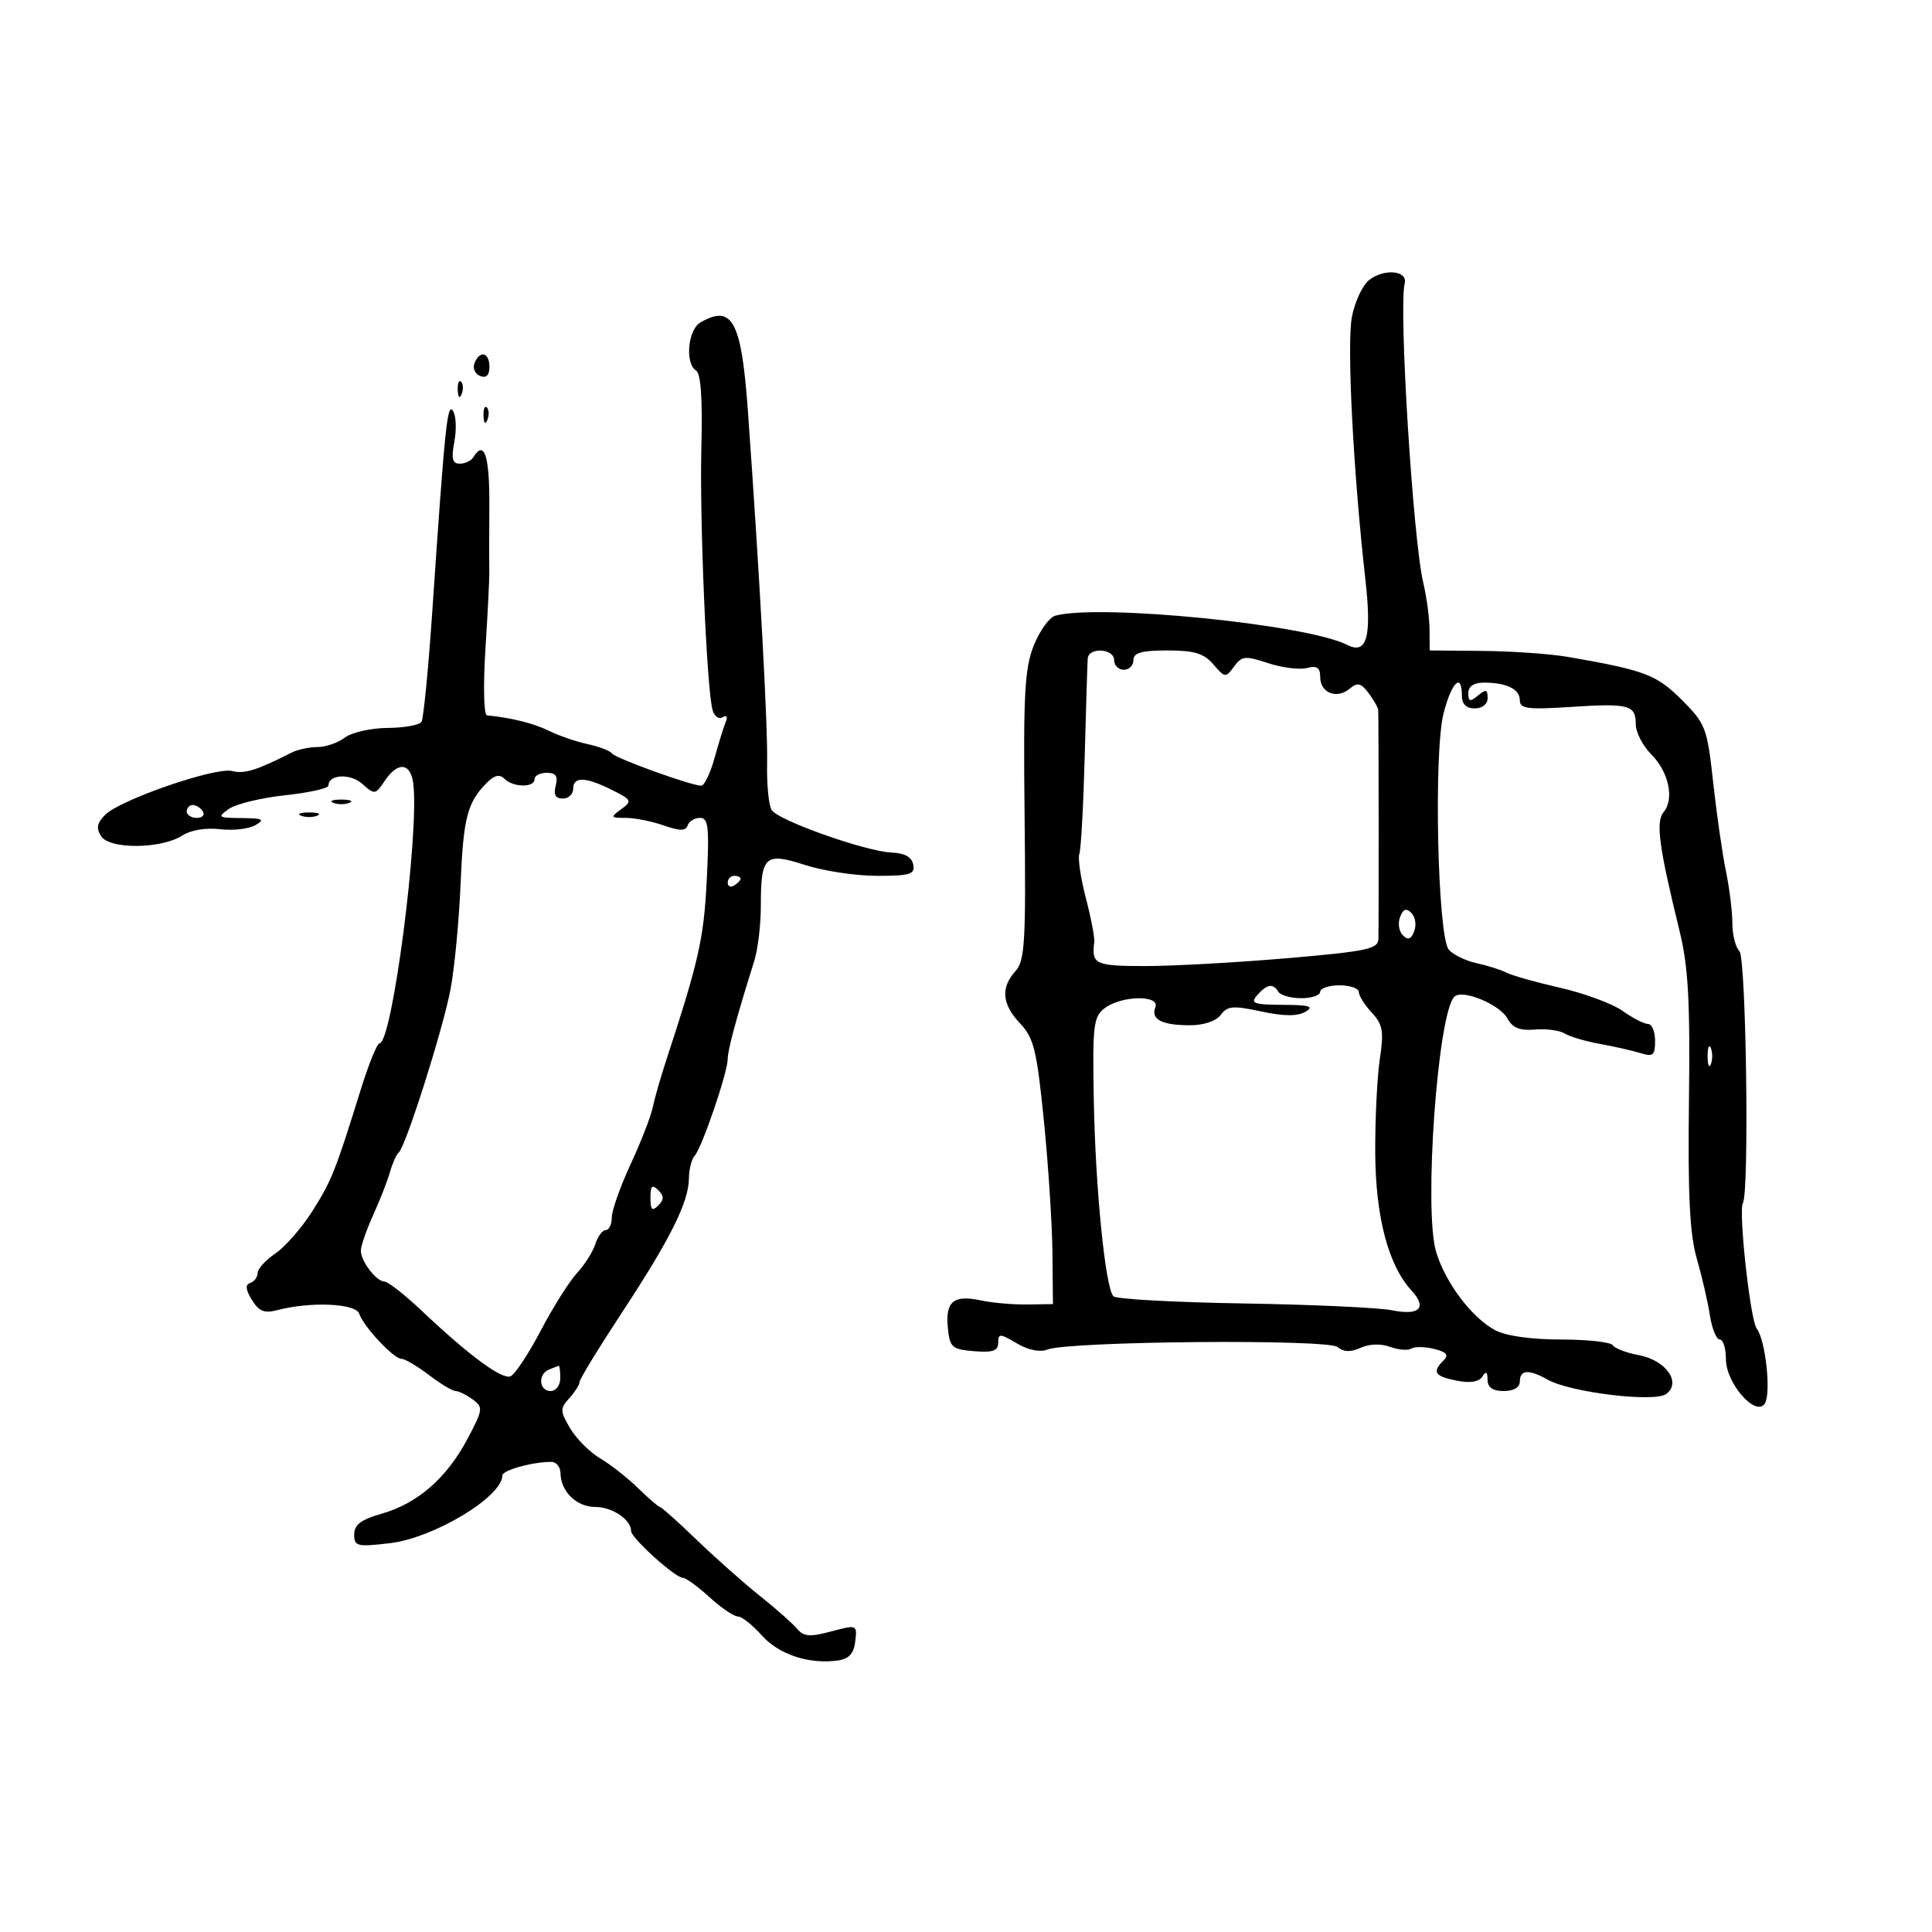 <svg xmlns="http://www.w3.org/2000/svg" width="300" height="300" viewBox="0 0 300 300" version="1.1">
	<path d="M 212.625 43.462 C 211.593 44.255, 210.377 46.838, 209.923 49.202 C 209.113 53.418, 210.125 73.172, 212.009 89.923 C 213.028 98.981, 212.262 101.708, 209.145 100.120 C 202.925 96.950, 170.565 93.730, 163.843 95.612 C 162.932 95.867, 161.436 97.951, 160.519 100.244 C 159.107 103.773, 158.889 107.827, 159.097 126.688 C 159.313 146.320, 159.144 149.184, 157.671 150.811 C 155.347 153.379, 155.584 155.951, 158.420 158.945 C 160.531 161.173, 161.001 163.101, 162.092 174 C 162.780 180.875, 163.379 190.100, 163.422 194.500 L 163.500 202.500 159.500 202.557 C 157.300 202.588, 154.083 202.308, 152.352 201.935 C 148.096 201.018, 146.790 202.069, 147.176 206.105 C 147.475 209.238, 147.790 209.524, 151.250 209.810 C 154.165 210.052, 155 209.761, 155 208.504 C 155 207.035, 155.265 207.043, 157.889 208.593 C 159.671 209.646, 161.490 210.015, 162.639 209.558 C 165.915 208.253, 206.176 207.901, 207.698 209.164 C 208.649 209.953, 209.729 209.989, 211.280 209.282 C 212.617 208.673, 214.431 208.615, 215.842 209.137 C 217.131 209.614, 218.619 209.736, 219.149 209.408 C 219.680 209.080, 221.278 209.104, 222.701 209.461 C 224.645 209.949, 225.004 210.396, 224.145 211.255 C 222.344 213.056, 222.765 213.703, 226.184 214.387 C 228.267 214.803, 229.644 214.588, 230.168 213.762 C 230.746 212.852, 230.974 212.988, 230.985 214.250 C 230.995 215.446, 231.792 216, 233.500 216 C 235.056 216, 236 215.433, 236 214.500 C 236 212.678, 237.406 212.591, 240.316 214.232 C 243.832 216.215, 256.891 217.800, 258.716 216.466 C 261.140 214.693, 258.702 211.222, 254.477 210.430 C 252.552 210.069, 250.731 209.374, 250.430 208.887 C 250.129 208.399, 246.511 208, 242.391 208 C 237.819 208, 233.849 207.443, 232.200 206.569 C 228.550 204.636, 224.436 199.187, 222.996 194.380 C 221.056 187.907, 223.241 157.359, 225.829 154.771 C 227.051 153.549, 232.909 155.962, 234.094 158.176 C 234.862 159.611, 236.006 160.067, 238.337 159.866 C 240.093 159.714, 242.181 159.994, 242.978 160.486 C 243.775 160.979, 246.243 161.707, 248.463 162.104 C 250.684 162.502, 253.512 163.143, 254.750 163.530 C 256.689 164.136, 257 163.872, 257 161.617 C 257 160.177, 256.507 159, 255.904 159 C 255.302 159, 253.529 158.089, 251.965 156.975 C 250.402 155.862, 246.057 154.251, 242.311 153.395 C 238.565 152.540, 234.810 151.483, 233.967 151.047 C 233.124 150.611, 231.018 149.943, 229.286 149.563 C 227.555 149.183, 225.608 148.232, 224.960 147.451 C 223.227 145.364, 222.603 116.829, 224.157 110.766 C 225.398 105.922, 227 104.364, 227 108 C 227 109.333, 227.667 110, 229 110 C 230.178 110, 231 109.333, 231 108.378 C 231 107.049, 230.729 106.980, 229.500 108 C 228.271 109.020, 228 108.951, 228 107.622 C 228 106.573, 228.854 106, 230.418 106 C 233.958 106, 236 107.006, 236 108.750 C 236 110.042, 237.228 110.206, 243.750 109.781 C 252.952 109.181, 254 109.454, 254 112.447 C 254 113.701, 255.079 115.806, 256.397 117.124 C 259.127 119.854, 260.026 124.059, 258.320 126.114 C 257.078 127.611, 257.597 131.481, 260.786 144.500 C 262.160 150.112, 262.452 155.355, 262.260 170.944 C 262.079 185.598, 262.380 191.635, 263.479 195.444 C 264.281 198.225, 265.197 202.188, 265.514 204.250 C 265.831 206.313, 266.520 208, 267.045 208 C 267.570 208, 268 209.370, 268 211.045 C 268 214.813, 272.682 220.132, 274.050 217.919 C 275.048 216.304, 274.145 208.036, 272.781 206.300 C 271.788 205.036, 269.915 188.002, 270.637 186.799 C 271.644 185.121, 271.141 148.741, 270.096 147.696 C 269.493 147.093, 269 145.137, 269 143.349 C 269 141.561, 268.552 137.939, 268.006 135.299 C 267.459 132.660, 266.568 126.466, 266.026 121.535 C 265.087 112.992, 264.858 112.387, 261.144 108.674 C 257.234 104.764, 255.383 104.065, 243.500 102.010 C 240.750 101.535, 234.787 101.113, 230.250 101.073 L 222 101 221.976 97.750 C 221.963 95.963, 221.527 92.700, 221.006 90.500 C 219.402 83.715, 217.167 47.727, 218.120 44.024 C 218.637 42.017, 214.989 41.644, 212.625 43.462 M 108.750 50.080 C 106.796 51.218, 106.341 56.475, 108.103 57.563 C 108.829 58.012, 109.105 62.042, 108.911 69.372 C 108.614 80.628, 109.735 107.018, 110.648 110.265 C 110.921 111.235, 111.620 111.735, 112.202 111.375 C 112.826 110.989, 113.025 111.291, 112.686 112.111 C 112.371 112.875, 111.584 115.412, 110.938 117.750 C 110.292 120.088, 109.368 122, 108.885 122 C 107.328 122, 95.516 117.728, 95 116.978 C 94.725 116.578, 93.033 115.933, 91.240 115.544 C 89.447 115.155, 86.747 114.226, 85.240 113.479 C 82.916 112.327, 79.291 111.424, 75.616 111.082 C 75.121 111.036, 75.017 106.490, 75.380 100.750 C 75.736 95.112, 76.004 89.825, 75.977 89 C 75.949 88.175, 75.952 83.563, 75.985 78.750 C 76.038 70.770, 75.220 68.218, 73.500 71 C 73.160 71.550, 72.213 72, 71.396 72 C 70.244 72, 70.054 71.227, 70.554 68.565 C 70.908 66.676, 70.816 64.538, 70.349 63.815 C 69.460 62.438, 69.103 65.883, 67.133 94.827 C 66.522 103.807, 65.766 111.570, 65.452 112.077 C 65.139 112.585, 62.771 113.014, 60.191 113.032 C 57.611 113.049, 54.626 113.724, 53.559 114.532 C 52.491 115.339, 50.573 116, 49.295 116 C 48.018 116, 46.191 116.397, 45.236 116.883 C 39.874 119.611, 37.926 120.214, 36.053 119.724 C 33.510 119.059, 18.694 124.163, 16.344 126.513 C 15.057 127.800, 14.903 128.612, 15.709 129.856 C 17.039 131.911, 25.059 131.838, 28.297 129.743 C 29.609 128.894, 31.981 128.496, 34.162 128.758 C 36.176 129, 38.651 128.717, 39.662 128.130 C 41.192 127.240, 40.833 127.056, 37.527 127.030 C 33.840 127.002, 33.698 126.900, 35.548 125.604 C 36.644 124.837, 40.569 123.884, 44.270 123.488 C 47.972 123.091, 51 122.418, 51 121.990 C 51 120.229, 54.407 120.058, 56.264 121.726 C 58.164 123.434, 58.294 123.416, 59.741 121.250 C 61.784 118.192, 63.800 118.419, 64.184 121.750 C 65.098 129.693, 60.886 162, 58.937 162 C 58.560 162, 57.237 165.262, 55.999 169.250 C 52.076 181.878, 51.469 183.398, 48.452 188.144 C 46.828 190.698, 44.264 193.623, 42.753 194.644 C 41.242 195.665, 40.004 197.025, 40.003 197.667 C 40.001 198.308, 39.489 199.004, 38.864 199.212 C 38.056 199.481, 38.129 200.245, 39.114 201.852 C 40.191 203.609, 41.058 203.966, 43 203.451 C 48.161 202.084, 55.209 202.373, 55.764 203.975 C 56.476 206.027, 61.133 211, 62.343 211 C 62.875 211, 64.786 212.125, 66.589 213.500 C 68.392 214.875, 70.261 216, 70.742 216 C 71.224 216, 72.415 216.583, 73.389 217.296 C 75.063 218.519, 75.017 218.863, 72.554 223.495 C 69.337 229.545, 64.824 233.465, 59.250 235.051 C 56.063 235.958, 55 236.762, 55 238.268 C 55 240.115, 55.443 240.223, 60.541 239.624 C 67.352 238.824, 78 232.420, 78 229.125 C 78 228.296, 82.652 227, 85.625 227 C 86.381 227, 87.014 227.787, 87.032 228.750 C 87.084 231.615, 89.536 234, 92.432 234 C 95.077 234, 98 235.966, 98 237.745 C 98 238.817, 104.847 245, 106.035 245 C 106.498 245, 108.355 246.350, 110.161 248 C 111.968 249.650, 113.946 251, 114.558 251 C 115.169 251, 116.851 252.326, 118.295 253.947 C 120.946 256.922, 125.649 258.469, 130.119 257.837 C 131.836 257.594, 132.585 256.768, 132.804 254.874 C 133.106 252.273, 133.072 252.259, 129.064 253.328 C 125.745 254.214, 124.793 254.138, 123.759 252.903 C 123.067 252.075, 120.475 249.785, 118 247.814 C 115.525 245.844, 111.111 241.929, 108.191 239.116 C 105.271 236.302, 102.699 234, 102.476 234 C 102.252 234, 100.730 232.691, 99.094 231.091 C 97.457 229.492, 94.802 227.406, 93.195 226.456 C 91.587 225.506, 89.492 223.410, 88.540 221.799 C 86.953 219.112, 86.942 218.721, 88.405 217.105 C 89.282 216.136, 90 214.999, 90 214.579 C 90 214.159, 92.982 209.278, 96.628 203.732 C 104.120 192.333, 106.946 186.658, 106.978 182.950 C 106.990 181.548, 107.395 179.973, 107.877 179.450 C 108.994 178.239, 113 166.498, 113 164.434 C 113 163.019, 114.338 158.076, 117.116 149.231 C 117.681 147.434, 118.143 143.583, 118.143 140.675 C 118.143 132.872, 118.766 132.298, 125.034 134.322 C 127.892 135.245, 132.911 136, 136.188 136 C 141.325 136, 142.100 135.759, 141.809 134.250 C 141.584 133.083, 140.476 132.462, 138.486 132.387 C 134.504 132.237, 120.893 127.426, 119.830 125.794 C 119.366 125.082, 119.045 121.800, 119.117 118.500 C 119.240 112.788, 117.951 89.169, 116.131 63.778 C 115.132 49.839, 113.706 47.193, 108.750 50.080 M 73.670 56.417 C 73.371 57.197, 73.773 58.083, 74.563 58.386 C 75.512 58.750, 76 58.269, 76 56.969 C 76 54.693, 74.471 54.331, 73.670 56.417 M 71.079 60.583 C 71.127 61.748, 71.364 61.985, 71.683 61.188 C 71.972 60.466, 71.936 59.603, 71.604 59.271 C 71.272 58.939, 71.036 59.529, 71.079 60.583 M 75.079 64.583 C 75.127 65.748, 75.364 65.985, 75.683 65.188 C 75.972 64.466, 75.936 63.603, 75.604 63.271 C 75.272 62.939, 75.036 63.529, 75.079 64.583 M 168.902 102.250 C 168.848 102.938, 168.637 109.777, 168.433 117.449 C 168.228 125.122, 167.853 131.940, 167.600 132.601 C 167.346 133.262, 167.799 136.334, 168.607 139.427 C 169.415 142.521, 170.005 145.602, 169.919 146.276 C 169.478 149.732, 170.040 150, 177.750 150.010 C 182.012 150.015, 191.912 149.470, 199.750 148.799 C 212.290 147.724, 214.005 147.363, 214.039 145.789 C 214.110 142.612, 214.081 111.025, 214.008 110.250 C 213.968 109.838, 213.290 108.646, 212.499 107.602 C 211.317 106.039, 210.794 105.926, 209.544 106.963 C 207.556 108.613, 205 107.579, 205 105.125 C 205 103.657, 204.498 103.319, 202.927 103.729 C 201.786 104.028, 199.078 103.686, 196.908 102.970 C 193.350 101.796, 192.832 101.848, 191.619 103.506 C 190.327 105.273, 190.203 105.260, 188.415 103.172 C 186.942 101.452, 185.457 101, 181.278 101 C 177.253 101, 176 101.356, 176 102.500 C 176 103.325, 175.325 104, 174.500 104 C 173.675 104, 173 103.325, 173 102.500 C 173 100.697, 169.043 100.455, 168.902 102.250 M 75.629 121.514 C 72.569 124.574, 71.949 126.944, 71.520 137.232 C 71.284 142.880, 70.591 150.200, 69.980 153.500 C 68.834 159.684, 62.986 178.112, 61.888 179 C 61.548 179.275, 60.948 180.625, 60.554 182 C 60.161 183.375, 58.975 186.408, 57.919 188.739 C 56.864 191.071, 56.014 193.546, 56.032 194.239 C 56.074 195.904, 58.460 199, 59.701 199 C 60.241 199, 62.823 201.022, 65.440 203.494 C 72.850 210.494, 77.925 214.244, 79.270 213.713 C 79.946 213.446, 82.059 210.256, 83.963 206.623 C 85.868 202.991, 88.400 198.970, 89.590 197.686 C 90.780 196.403, 92.064 194.374, 92.444 193.177 C 92.824 191.980, 93.554 191, 94.067 191 C 94.580 191, 95 190.120, 95 189.045 C 95 187.970, 96.311 184.257, 97.914 180.795 C 99.517 177.333, 101.060 173.375, 101.344 172 C 101.628 170.625, 102.523 167.475, 103.334 165 C 108.524 149.154, 109.276 145.835, 109.738 136.750 C 110.159 128.442, 110.006 127, 108.700 127 C 107.857 127, 106.992 127.525, 106.778 128.166 C 106.482 129.053, 105.592 129.053, 103.046 128.166 C 101.206 127.525, 98.558 127, 97.160 127 C 94.781 127, 94.736 126.913, 96.463 125.650 C 98.193 124.385, 98.102 124.197, 95.001 122.650 C 90.893 120.601, 89 120.553, 89 122.500 C 89 123.325, 88.273 124, 87.383 124 C 86.259 124, 85.926 123.391, 86.290 122 C 86.678 120.517, 86.320 120, 84.906 120 C 83.858 120, 83 120.450, 83 121 C 83 122.328, 79.682 122.282, 78.336 120.936 C 77.583 120.183, 76.790 120.353, 75.629 121.514 M 51.750 124.662 C 52.438 124.940, 53.563 124.940, 54.250 124.662 C 54.938 124.385, 54.375 124.158, 53 124.158 C 51.625 124.158, 51.063 124.385, 51.750 124.662 M 29 126 C 29 126.550, 29.702 127, 30.559 127 C 31.416 127, 31.840 126.550, 31.500 126 C 31.160 125.450, 30.459 125, 29.941 125 C 29.423 125, 29 125.450, 29 126 M 46.750 126.662 C 47.438 126.940, 48.563 126.940, 49.250 126.662 C 49.938 126.385, 49.375 126.158, 48 126.158 C 46.625 126.158, 46.063 126.385, 46.750 126.662 M 113 137.059 C 113 137.641, 113.450 137.840, 114 137.500 C 114.550 137.160, 115 136.684, 115 136.441 C 115 136.198, 114.550 136, 114 136 C 113.450 136, 113 136.477, 113 137.059 M 217.400 142.400 C 217.034 143.354, 217.229 144.629, 217.834 145.234 C 218.634 146.034, 219.116 145.861, 219.600 144.600 C 219.966 143.646, 219.771 142.371, 219.166 141.766 C 218.366 140.966, 217.884 141.139, 217.400 142.400 M 195.211 154.538 C 194.099 155.799, 194.650 156.004, 199.211 156.030 C 203.371 156.054, 204.117 156.283, 202.707 157.104 C 201.457 157.832, 199.376 157.817, 195.830 157.057 C 191.472 156.122, 190.576 156.197, 189.563 157.583 C 188.850 158.557, 186.940 159.200, 184.757 159.200 C 180.412 159.200, 178.674 158.291, 179.400 156.399 C 180.140 154.471, 174.147 154.574, 171.556 156.534 C 169.786 157.873, 169.632 159.144, 169.842 170.752 C 170.092 184.562, 171.639 200.023, 172.897 201.291 C 173.329 201.726, 182.416 202.225, 193.091 202.401 C 203.766 202.576, 214.134 203.051, 216.132 203.455 C 220.416 204.323, 221.651 203.087, 219.183 200.401 C 215.576 196.479, 213.592 188.948, 213.545 179 C 213.520 173.775, 213.841 167.226, 214.258 164.447 C 214.906 160.129, 214.725 159.082, 213.008 157.239 C 211.904 156.054, 211 154.615, 211 154.042 C 211 153.469, 209.650 153, 208 153 C 206.350 153, 205 153.450, 205 154 C 205 154.550, 203.677 155, 202.059 155 C 200.441 155, 198.840 154.550, 198.500 154 C 197.663 152.646, 196.747 152.796, 195.211 154.538 M 265.158 164 C 265.158 165.375, 265.385 165.938, 265.662 165.250 C 265.940 164.563, 265.940 163.438, 265.662 162.750 C 265.385 162.063, 265.158 162.625, 265.158 164 M 101 186 C 101 187.867, 101.267 188.133, 102.200 187.200 C 103.133 186.267, 103.133 185.733, 102.200 184.800 C 101.267 183.867, 101 184.133, 101 186 M 85.250 212.662 C 83.492 213.372, 83.688 216, 85.500 216 C 86.333 216, 87 215.111, 87 214 C 87 212.900, 86.888 212.036, 86.750 212.079 C 86.612 212.122, 85.938 212.385, 85.250 212.662" stroke="none" fill="black" fill-rule="evenodd"/>
</svg>
